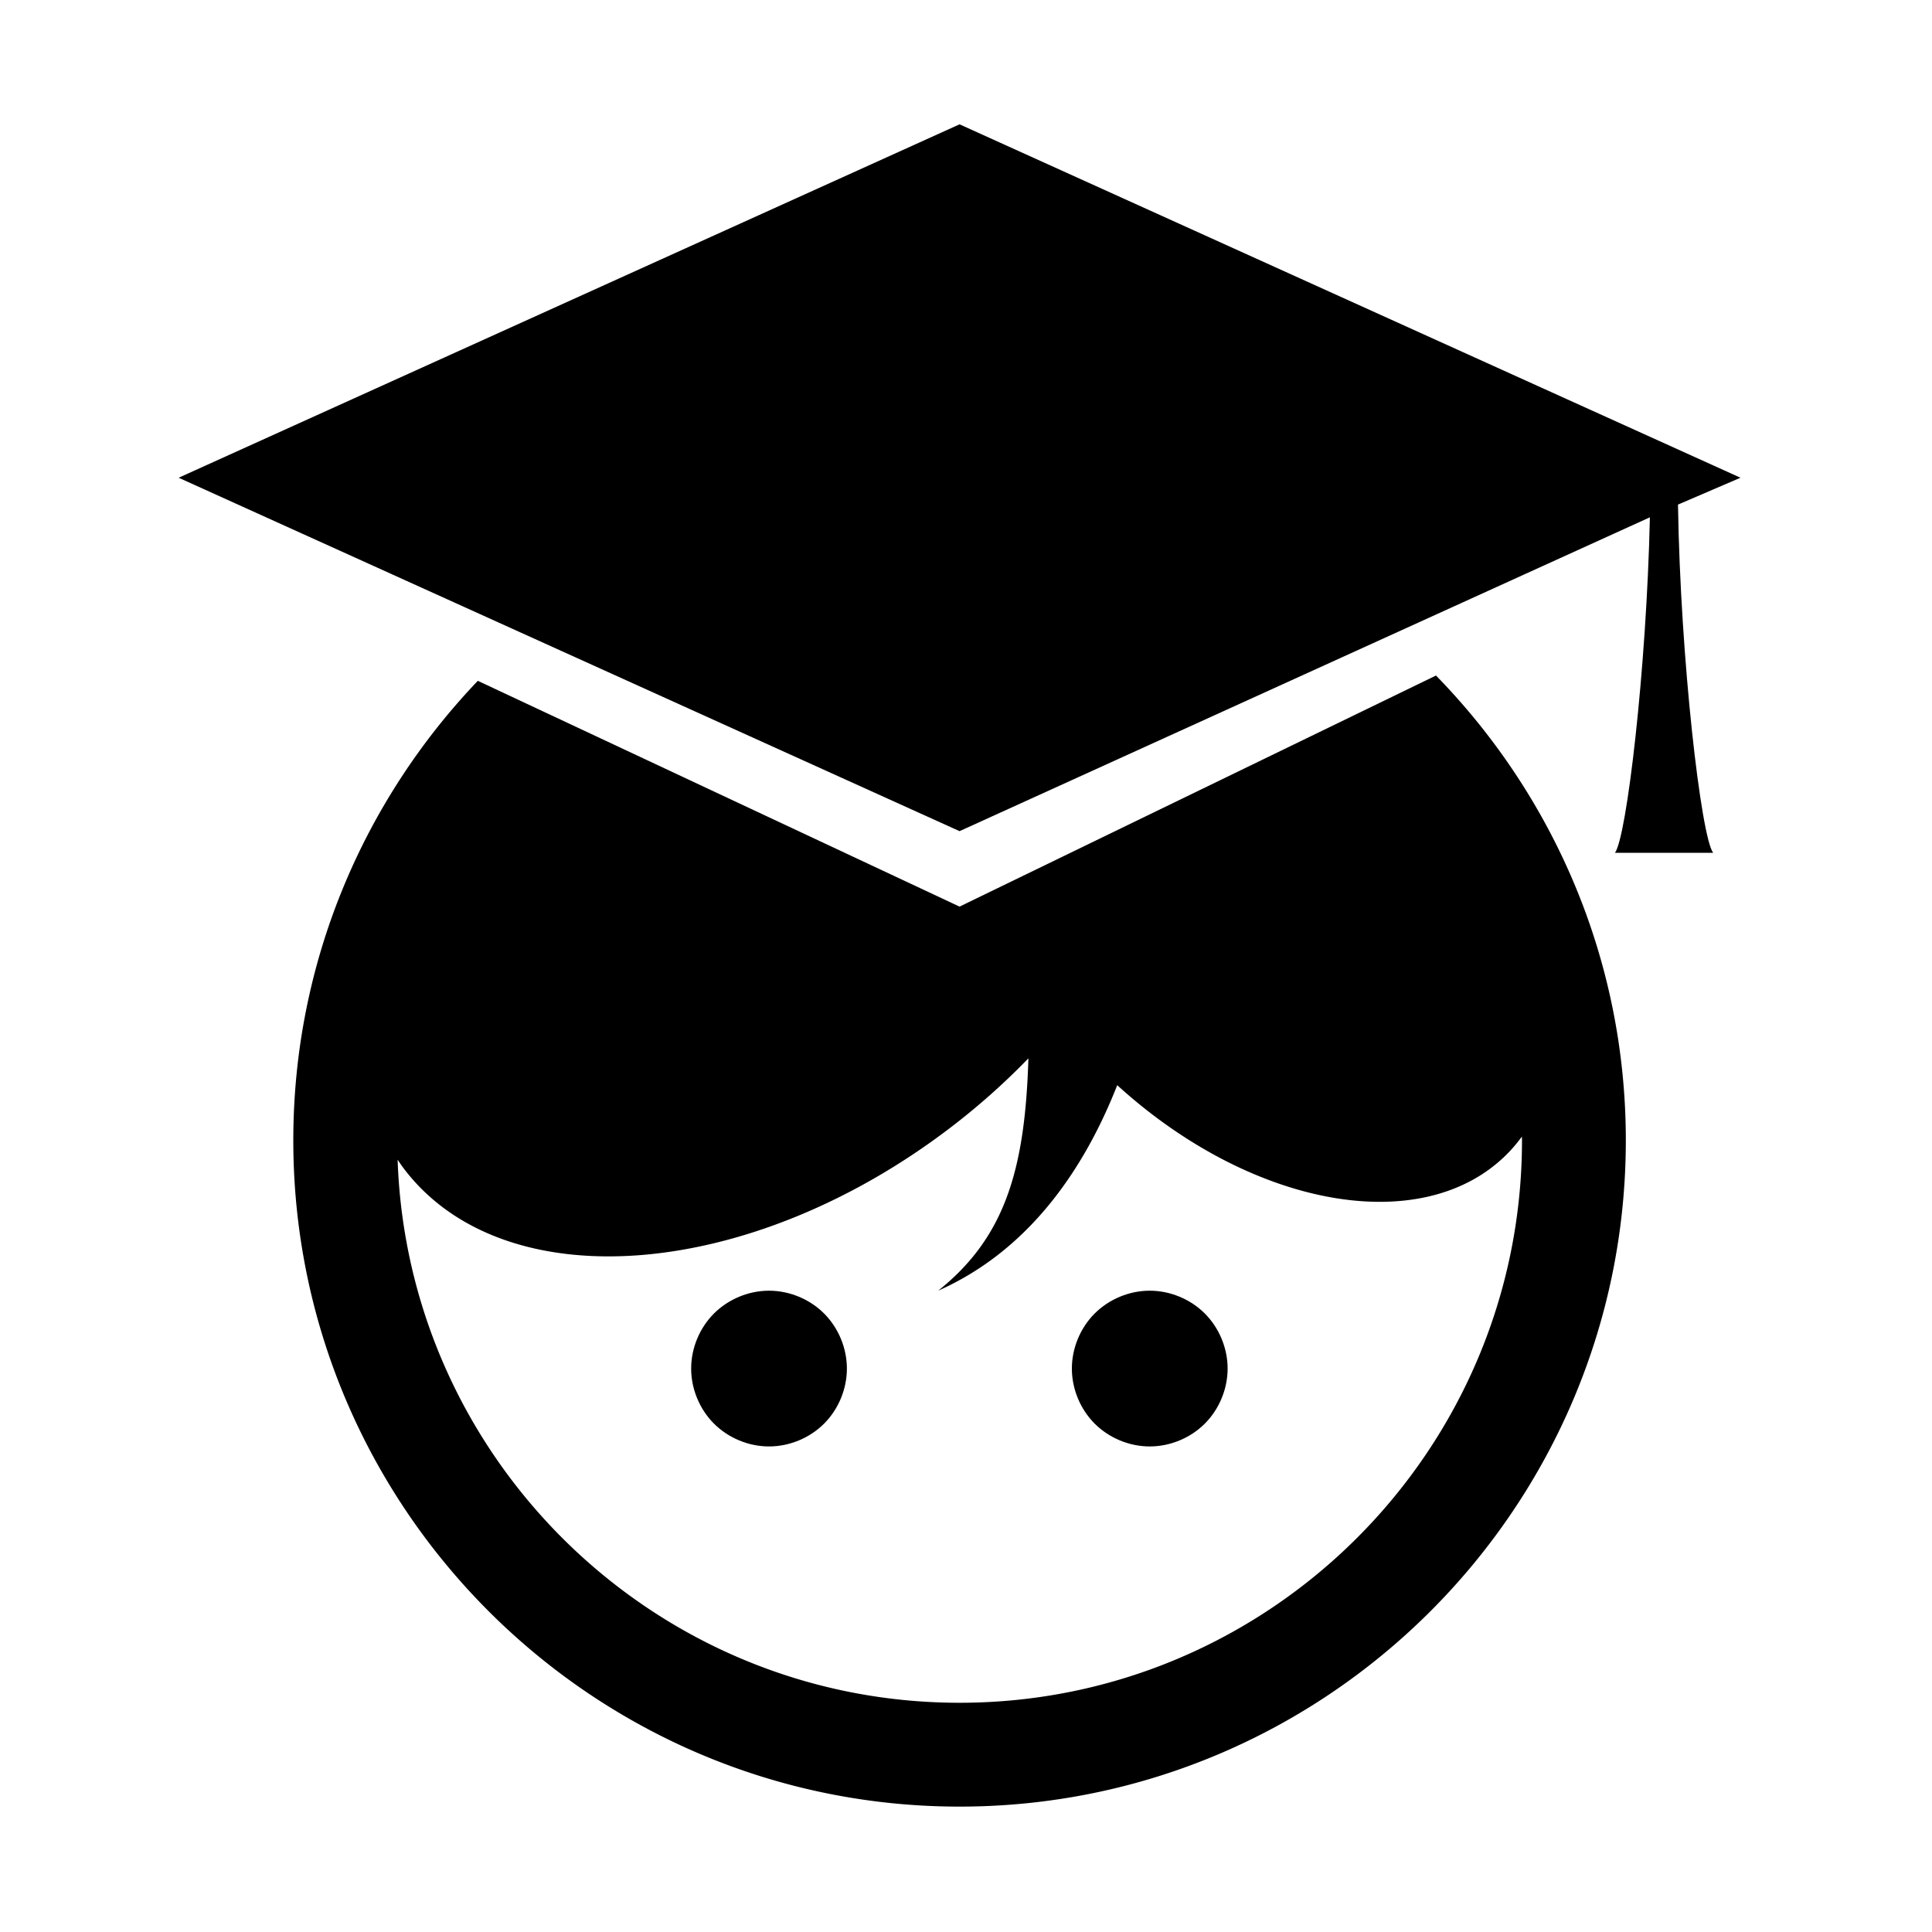 <?xml version="1.0" standalone="no"?><!DOCTYPE svg PUBLIC "-//W3C//DTD SVG 1.1//EN" "http://www.w3.org/Graphics/SVG/1.1/DTD/svg11.dtd"><svg t="1691470919098" class="icon" viewBox="0 0 1024 1024" version="1.1" xmlns="http://www.w3.org/2000/svg" p-id="17250" xmlns:xlink="http://www.w3.org/1999/xlink" width="200" height="200"><path d="M366.326 725.37c0 10.809 4.449 21.548 12.09 29.188 7.64 7.641 18.381 12.09 29.184 12.09 10.808 0 21.543-4.449 29.188-12.09 7.641-7.64 12.085-18.38 12.085-29.187 0-10.803-4.444-21.544-12.085-29.185-7.646-7.641-18.38-12.09-29.188-12.09-10.803 0-21.543 4.449-29.184 12.09-7.64 7.64-12.09 18.382-12.09 29.185z m0 0M568.114 725.37c0 10.809 4.448 21.548 12.09 29.188 7.64 7.641 18.381 12.09 29.184 12.09 10.808 0 21.548-4.449 29.188-12.09 7.64-7.64 12.09-18.38 12.09-29.187 0-10.803-4.45-21.544-12.09-29.185-7.641-7.641-18.38-12.09-29.188-12.09-10.803 0-21.544 4.449-29.185 12.09-7.64 7.64-12.089 18.382-12.089 29.185z m0 0M922.491 253.21L508.586 65.895 94.686 253.21l413.9 187.32 365.887-166.342c-1.754 80.37-12.328 169.64-18.512 177.812h52.051c-6.357-8.172-17.375-102.301-18.643-184.556l33.122-14.234z m0 0" p-id="17251"></path><path d="M508.586 480.521L253.26 360.847c-60.52 63.417-97.803 149.19-97.803 243.558 0 194.716 158.413 353.134 353.13 353.134S861.72 799.121 861.72 604.405c0-95.792-38.467-182.68-100.61-246.36L508.586 480.522z m298.047 121.88c0.01 0.674 0.054 1.332 0.054 2.005 0 164.373-133.727 298.1-298.1 298.1-160.929 0-292.4-128.207-297.838-287.834 1.126 1.672 2.251 3.338 3.484 4.951 53.008 69.454 182.632 59.625 289.524-21.957a370.798 370.798 0 0 0 41.322-36.722c-1.773 57.68-11.758 94.418-47.832 123.154 48.9-21.714 77.815-65.463 94.91-108.93 71.305 64.937 162.147 81.553 206.816 36.288a78.815 78.815 0 0 0 7.66-9.054z m0 0" p-id="17252"></path></svg>